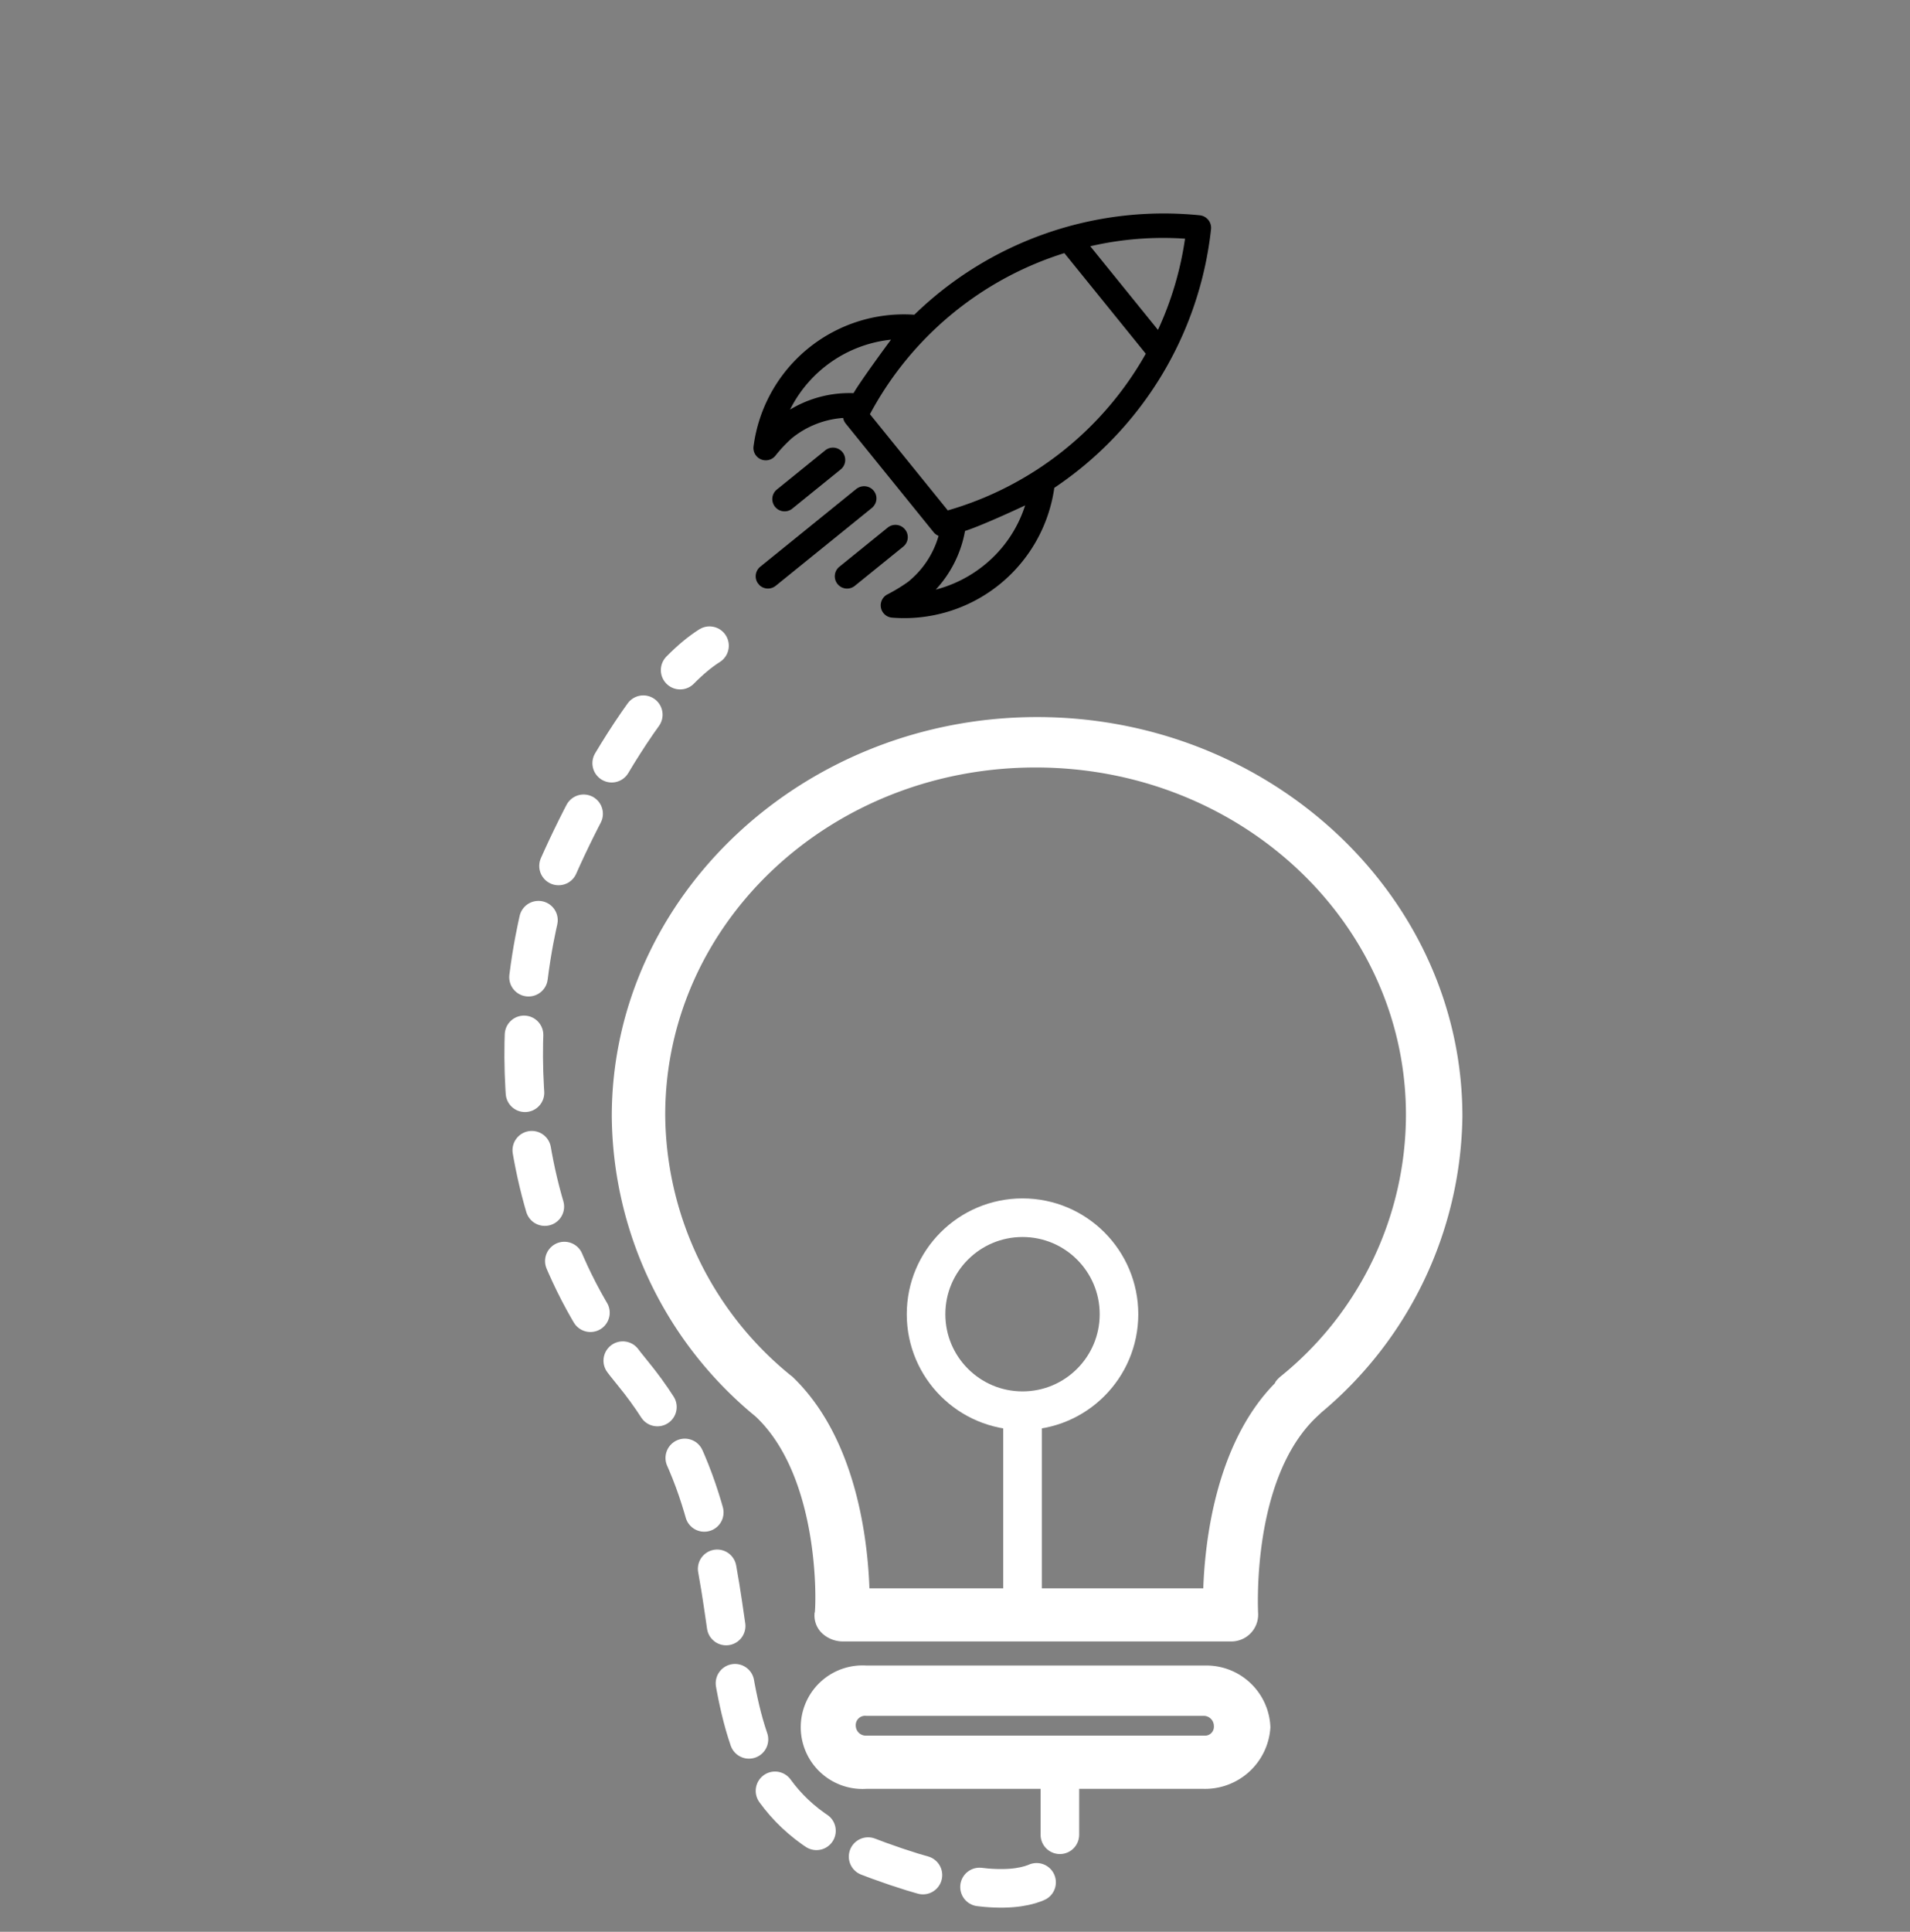<svg xmlns="http://www.w3.org/2000/svg" xmlns:xlink="http://www.w3.org/1999/xlink" width="99" height="100.097" viewBox="0 0 99 100.097">
  <rect x="0" y="0" width="99" height="100.097" fill="#808080" stroke="none"/>
  <defs>
    <clipPath id="clip-path">
      <rect id="Rectangle_46" data-name="Rectangle 46" width="99" height="65" transform="translate(276 482.143)" fill="#fff" stroke="#707070" stroke-width="1"/>
    </clipPath>
    <clipPath id="clip-path-2">
      <rect id="Rectangle_45" data-name="Rectangle 45" width="30" height="30" transform="translate(366 644)" fill="#1592e6" stroke="#707070" stroke-width="1" opacity="0.25"/>
    </clipPath>
  </defs>
  <g id="Group_389" data-name="Group 389" transform="translate(-368 -451.903)">
    <g id="Mask_Group_6" data-name="Mask Group 6" transform="translate(92 4.857)" clip-path="url(#clip-path)">
      <g id="lightbulb" transform="translate(307.791 484.283)">
        <g id="Group_388" data-name="Group 388" transform="translate(0 0)">
          <g id="Group_387" data-name="Group 387" transform="translate(0 0)">
            <path id="Path_69" data-name="Path 69" d="M39.015,15.088c-12.088,0-21.964,9.266-21.964,20.607a20.246,20.246,0,0,0,7.427,15.493c3.476,3.262,3.16,10.23,3.081,10.3a1.187,1.187,0,0,0,.4.964,1.509,1.509,0,0,0,.948.371H49.049a1.308,1.308,0,0,0,1.343-1.334c0-.074-.4-7.042,3.081-10.3l.237-.222A20.244,20.244,0,0,0,60.979,35.7C60.979,24.354,51.1,15.088,39.015,15.088ZM51.657,49.261c-.079.074-.237.222-.237.3-3.081,3.113-3.634,8.228-3.713,10.674H30.246c-.079-2.446-.632-7.783-3.95-10.971a17.616,17.616,0,0,1-6.637-13.639c0-10.007,8.612-18.087,19.278-18.087s19.278,8.08,19.278,18.087A17.538,17.538,0,0,1,51.657,49.261Z" transform="translate(-17.051 -15.088)" fill="#fff" stroke="#fff" stroke-width="0.162"/>
            <path id="Path_70" data-name="Path 70" d="M45.939,58.02H28.4a3.12,3.12,0,1,0,0,6.227H45.86a3.311,3.311,0,0,0,3.4-3.113A3.24,3.24,0,0,0,45.939,58.02Zm0,3.632H28.4a.606.606,0,0,1-.632-.593.564.564,0,0,1,.632-.593H45.86a.606.606,0,0,1,.632.593A.543.543,0,0,1,45.939,61.653Z" transform="translate(-15.284 -8.874)" fill="#fff" stroke="#fff" stroke-width="0.162"/>
          </g>
        </g>
      </g>
    </g>
    <g id="Mask_Group_5" data-name="Mask Group 5" transform="matrix(0.629, 0.777, -0.777, 0.629, 691.368, -237.815)" clip-path="url(#clip-path-2)">
      <g id="rocket-launch" transform="translate(365.324 643.322)">
        <g id="Group_386" data-name="Group 386">
          <path id="Path_65" data-name="Path 65" d="M21.446,15.618A18.56,18.56,0,0,0,16.126.857a.655.655,0,0,0-.9,0,18.553,18.553,0,0,0-5.32,14.76A7.861,7.861,0,0,0,9.973,26.4a.64.64,0,0,0,1.077-.6,7.175,7.175,0,0,1-.165-1.218,4.736,4.736,0,0,1,.857-2.73.651.651,0,0,0,.306.08H19.3a.651.651,0,0,0,.306-.08,4.736,4.736,0,0,1,.857,2.73A8.789,8.789,0,0,1,20.3,25.8a.639.639,0,0,0,1.077.6,7.861,7.861,0,0,0,.067-10.781ZM15.673,2.228a17.036,17.036,0,0,1,2.792,4.065H12.887a16.716,16.716,0,0,1,2.786-4.065Zm-6,21.489a6.615,6.615,0,0,1,.478-6.349c.006.049.673,2.6.931,3.257a5.947,5.947,0,0,0-1.408,3.092Zm9.208-3.067H12.465a17.278,17.278,0,0,1-.147-13.089h6.71A17.278,17.278,0,0,1,18.881,20.65Zm1.39-.024c.355-.912.924-3.22.931-3.257a6.523,6.523,0,0,1,1.071,3.606,6.633,6.633,0,0,1-.594,2.743,6.044,6.044,0,0,0-1.408-3.092Z"/>
          <path id="Path_66" data-name="Path 66" d="M13.1,22.995a.636.636,0,0,0-.637.637v3.2a.637.637,0,1,0,1.273,0v-3.2A.636.636,0,0,0,13.1,22.995Z"/>
          <path id="Path_67" data-name="Path 67" d="M15.673,22.995a.639.639,0,0,0-.453.19l-.006.006a.64.64,0,0,0-.159.282.772.772,0,0,0-.024.171v6.4a.6.6,0,0,0,.018.147.635.635,0,0,0,1.237,0,.6.6,0,0,0,.018-.147v-6.41a.528.528,0,0,0-.024-.171A.619.619,0,0,0,15.673,22.995Z"/>
          <path id="Path_68" data-name="Path 68" d="M18.25,22.995a.636.636,0,0,0-.637.637v3.2a.637.637,0,1,0,1.273,0v-3.2A.629.629,0,0,0,18.25,22.995Z"/>
        </g>
      </g>
    </g>
    <path id="Path_71" data-name="Path 71" d="M6164.936,543.973v4s0,4-10.291,0-3.864-15.22-11.868-24.939-5.262-21.679-4.841-23.573,4.841-11.576,8.84-14.1" transform="translate(-5742)" fill="none" stroke="#fff" stroke-linecap="round" stroke-width="2" stroke-dasharray="3"/>
    <g id="Ellipse_25" data-name="Ellipse 25" transform="translate(415 514)" fill="none" stroke="#fff" stroke-width="2">
      <circle cx="6" cy="6" r="6" stroke="none"/>
      <circle cx="6" cy="6" r="5" fill="none"/>
    </g>
    <path id="Path_72" data-name="Path 72" d="M6163,534.775v-9.189" transform="translate(-5742)" fill="none" stroke="#fff" stroke-width="2"/>
  </g>
</svg>
